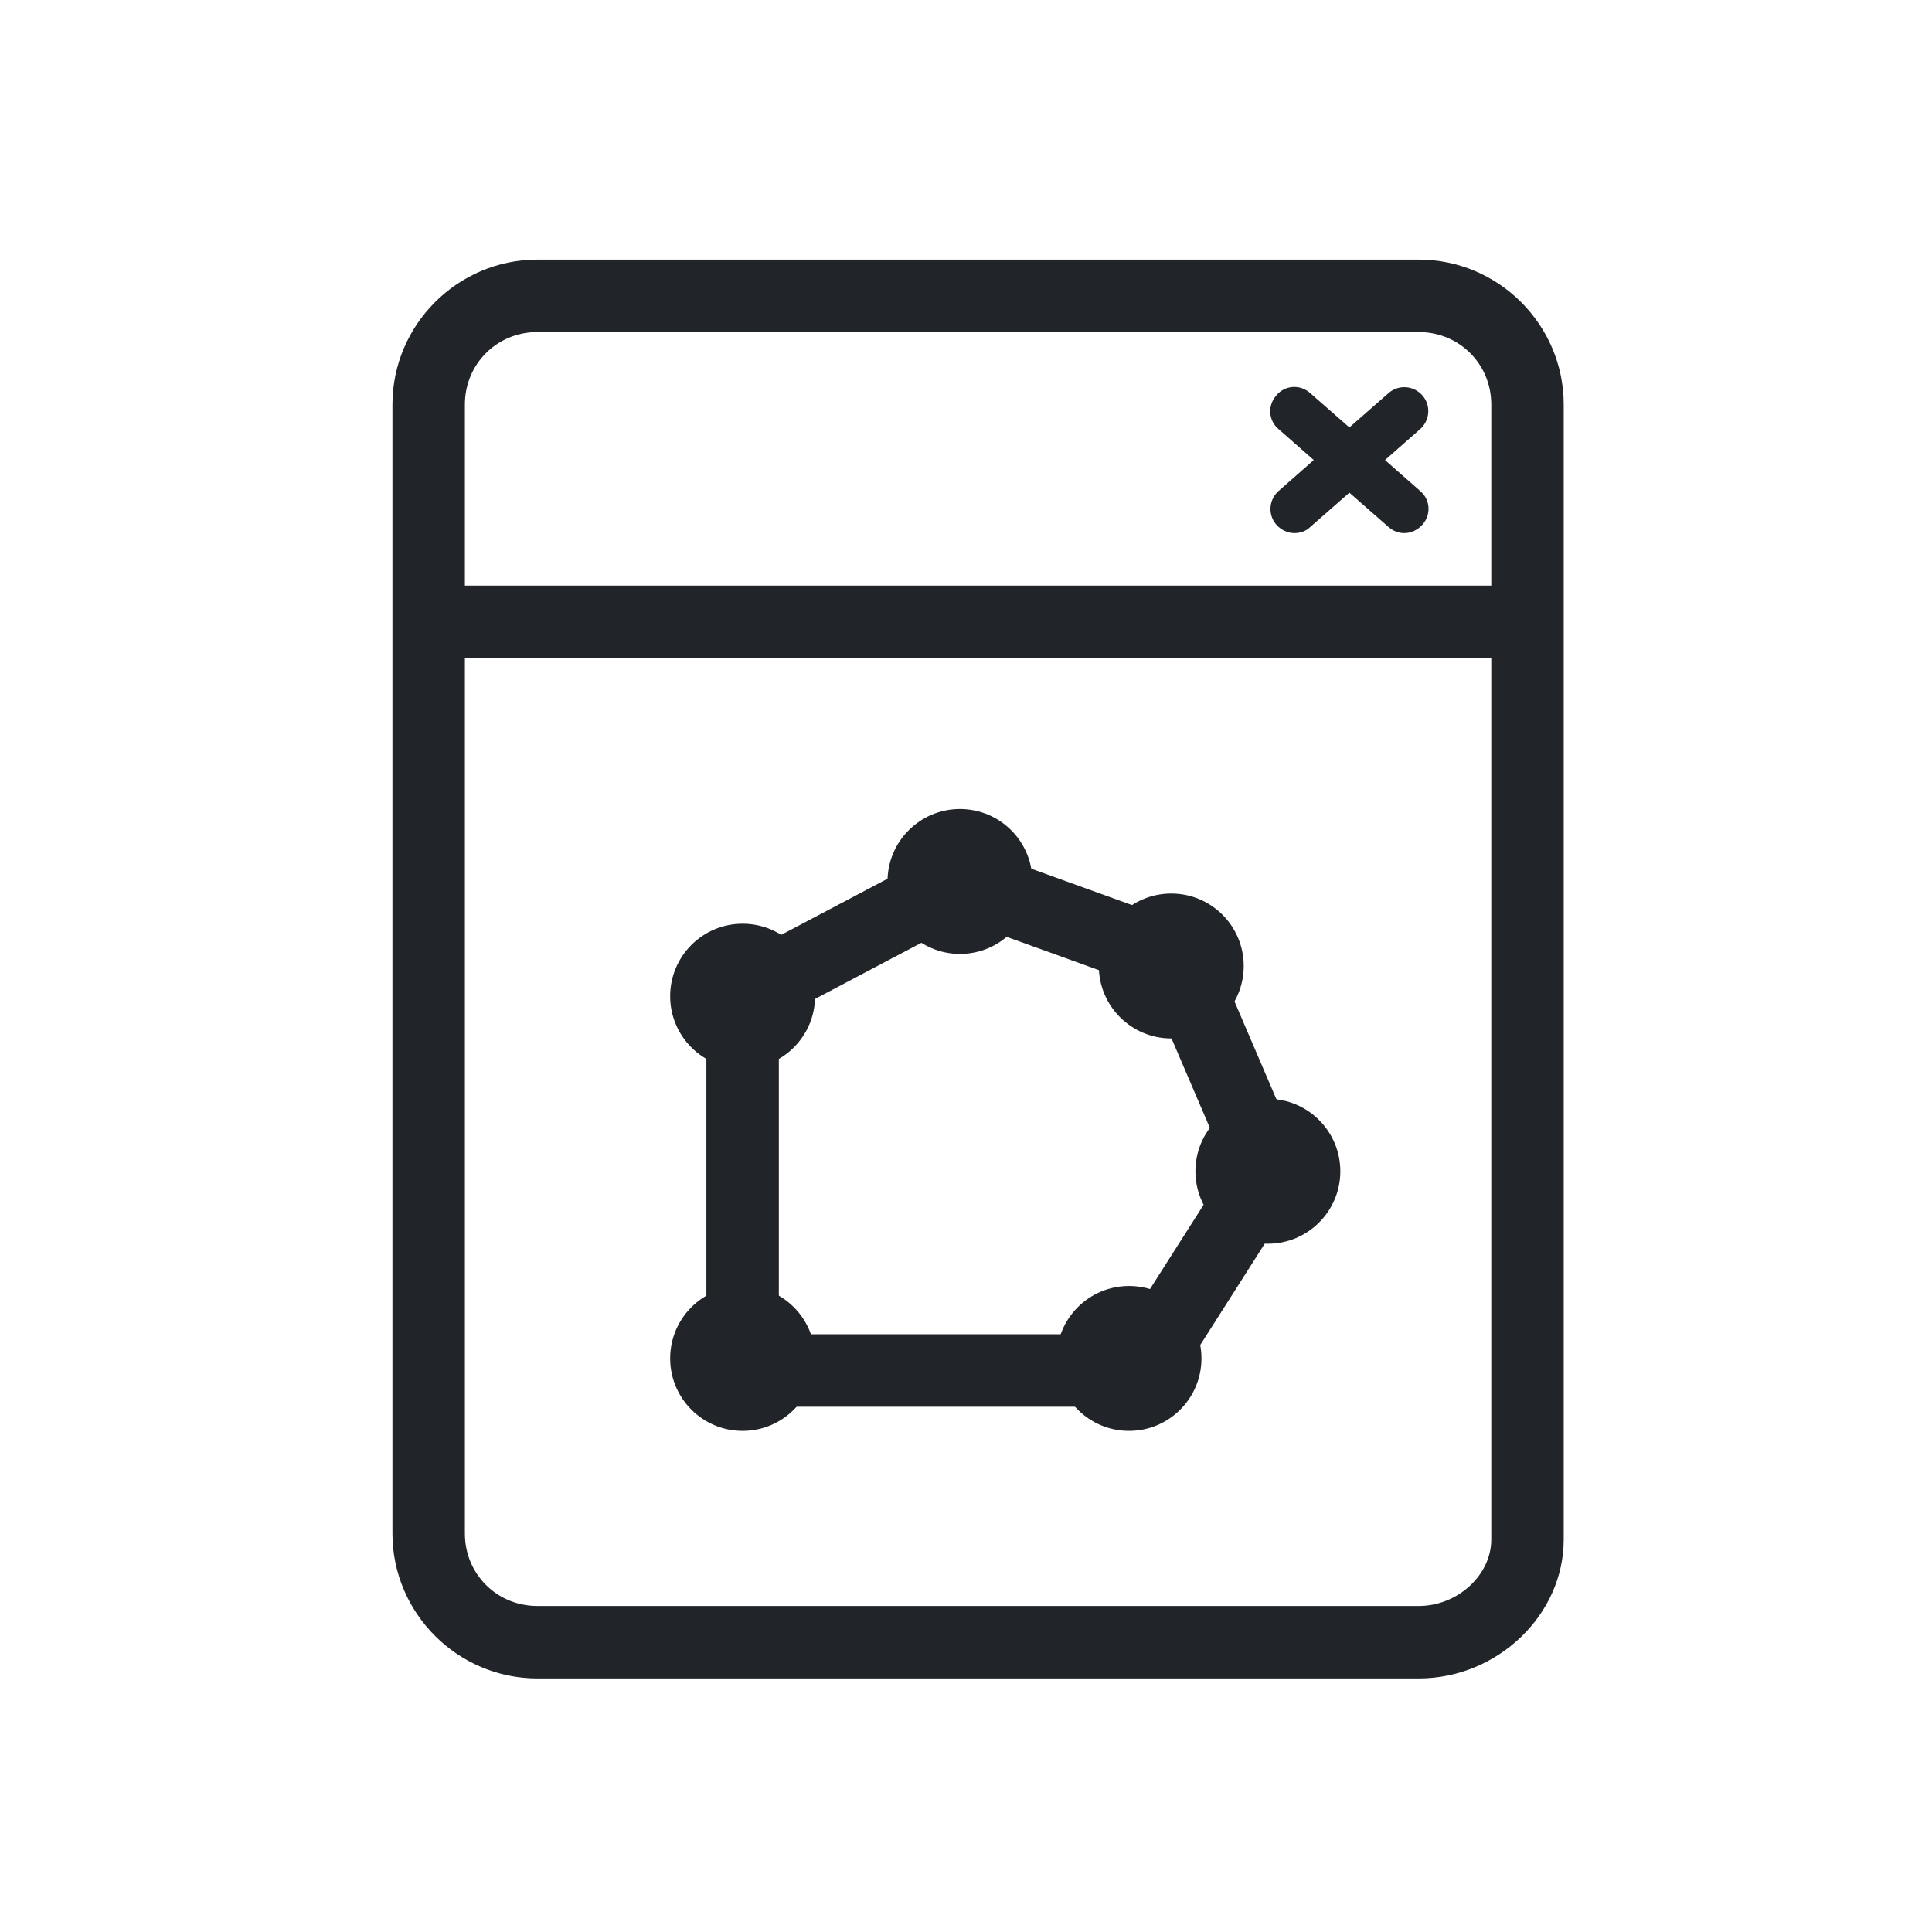 <?xml version="1.0" encoding="UTF-8"?>
<svg id="_레이어_1" data-name="레이어 1" xmlns="http://www.w3.org/2000/svg" viewBox="0 0 32 32">
  <defs>
    <style>
      .cls-1 {
        fill: #212529;
      }

      .cls-2 {
        fill: none;
        stroke: #212529;
        stroke-linecap: round;
        stroke-linejoin: round;
        stroke-width: 1.2px;
      }
    </style>
  </defs>
  <g>
    <polygon class="cls-2" points="12.3 16.5 12.3 22.7 18.9 22.7 21 19.4 19.5 15.9 15.9 14.6 12.3 16.5"/>
    <circle class="cls-1" cx="15.9" cy="14.6" r="1.2"/>
    <circle class="cls-1" cx="19.4" cy="16" r="1.2"/>
    <circle class="cls-1" cx="21" cy="19.4" r="1.2"/>
    <circle class="cls-1" cx="18.7" cy="22.5" r="1.2"/>
    <circle class="cls-1" cx="12.3" cy="22.5" r="1.2"/>
    <circle class="cls-1" cx="12.3" cy="16.5" r="1.2"/>
  </g>
  <g>
    <path class="cls-1" d="m23.5,4.3h-14.6c-1.32,0-2.4,1.08-2.4,2.4v18.7c0,1.32,1.08,2.4,2.4,2.4h14.6c1.3,0,2.4-1.05,2.4-2.3V6.7c0-1.32-1.08-2.4-2.4-2.4Zm-14.6,1.2h14.6c.67,0,1.2.53,1.2,1.2v3H7.7v-3c0-.67.53-1.2,1.2-1.2Zm14.6,21.1h-14.6c-.67,0-1.2-.53-1.2-1.2v-14.5h17v14.6c0,.59-.56,1.1-1.2,1.1Z"/>
    <path class="cls-1" d="m21.14,8.69c.08.09.19.14.3.14.09,0,.19-.03.26-.1l.65-.57.65.57c.08.07.17.1.26.1.11,0,.22-.05.3-.14.15-.17.13-.42-.04-.56l-.58-.51.58-.51c.17-.15.18-.4.04-.56-.15-.17-.4-.18-.56-.04l-.65.57-.65-.57c-.17-.15-.42-.13-.56.04-.15.17-.13.42.04.56l.58.51-.58.51c-.17.15-.18.4-.04.56Z"/>
  </g>
</svg>
